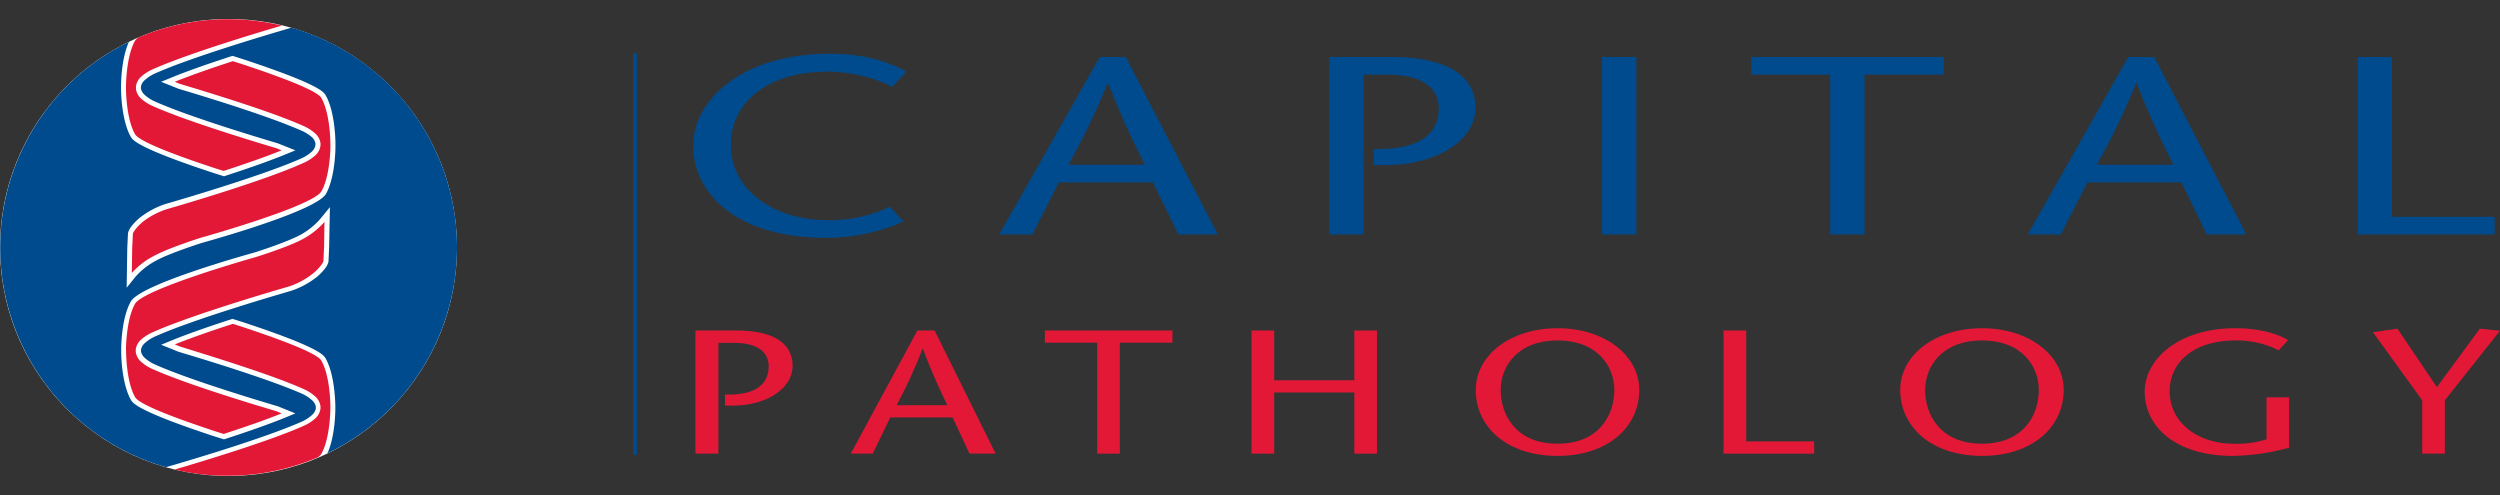 <svg id="Layer_1" data-name="Layer 1" xmlns="http://www.w3.org/2000/svg" viewBox="0 0 651.69 129.06"><rect x="0" y="0" width="651.69" height="129.06" fill="#333333" stroke="none"/><title>Capital-Pathology</title><rect x="165.01" y="13.91" width="0.99" height="104.65" style="fill:#004b8d"/><path d="M232.57,22.68c-3-1.79-9.92-4-16.81-4-15.89,0-25.26,8.22-25.26,19.09,0,11.73,11.21,19.62,25.26,19.62A37,37,0,0,0,232,53.9l3.49,3.85A49.4,49.4,0,0,1,215.3,62c-23,0-34.6-11.3-34.6-24.09C180.7,26.19,193.34,14,216.4,14c9.18,0,15.62,2.3,19.84,4.67l-3.67,4" style="fill:#004b8d"/><path d="M278.5,42.94a184,184,0,0,0,10.2-21.2h.18a226.06,226.06,0,0,0,9.56,21.2H278.5m8.18-28.09-26.2,46.27h8.64L276,47.55h24.54l6.62,13.57h10.29l-24-46.27Z" style="fill:#004b8d"/><path d="M355.46,61.12h-8.95V14.85H362.7c13.56,0,21.93,4.34,21.93,13.35,0,7.82-9.28,14.85-23.67,14.85h-2.84V38.88l2.93-.07c8.61-.33,14-3.64,14-10.54,0-5.1-3.94-8.81-13.47-8.81h-6.14V61.12" style="fill:#004b8d"/><polyline points="417.62 61.12 417.62 14.85 426.57 14.85 426.57 61.12 417.62 61.12" style="fill:#004b8d"/><polyline points="477.09 61.12 477.09 19.46 456.51 19.46 456.51 14.85 506.7 14.85 506.7 19.46 486.04 19.46 486.04 61.12 477.09 61.12" style="fill:#004b8d"/><path d="M546.6,42.94a183.38,183.38,0,0,0,10.2-21.2H557a227.81,227.81,0,0,0,9.56,21.2H546.6m8.18-28.09-26.2,46.27h8.64l6.89-13.57h24.54l6.62,13.57h10.29l-24-46.27Z" style="fill:#004b8d"/><polyline points="614.61 14.85 623.55 14.85 623.55 56.52 650.29 56.52 650.29 61.12 614.61 61.12 614.61 14.85" style="fill:#004b8d"/><path d="M187.19,118.25h-5.9V86.15H192c9.07,0,14.62,3,14.62,9.27,0,5.44-6.17,10.32-15.79,10.32H189v-2.9l2,0c5.76-.23,9.38-2.53,9.38-7.33,0-3.55-2.64-6.13-9-6.13h-4.11v28.91" style="fill:#e31837"/><path d="M233.72,105.62a129.62,129.62,0,0,0,6.76-14.7h.12c2.13,5.79,4.21,10.25,6.34,14.7H233.72m5.42-19.47-17.36,32.1h5.72l4.57-9.44h16.26l4.38,9.44h6.82l-15.9-32.1Z" style="fill:#e31837"/><polyline points="286.01 118.25 286.01 89.33 272.37 89.33 272.37 86.15 305.62 86.15 305.62 89.33 291.91 89.33 291.91 118.25 286.01 118.25" style="fill:#e31837"/><polyline points="358.94 118.25 353.04 118.25 353.04 102.31 332.15 102.31 332.15 118.25 326.25 118.25 326.25 86.15 332.15 86.15 332.15 99.13 353.04 99.13 353.04 86.15 358.94 86.15 358.94 118.25" style="fill:#e31837"/><path d="M406,115.66c-11,0-14.81-7.7-14.81-14,0-6,4.27-12.91,14.81-12.91s14.82,6.87,14.82,12.91c0,6.31-3.78,14-14.82,14m0,3.18c13.17,0,21.31-7.56,21.31-17.19,0-9-9-16.09-21.31-16.09s-21.3,7.06-21.3,16.09C384.67,111.27,392.8,118.84,406,118.84Z" style="fill:#e31837"/><polyline points="449.29 86.15 455.19 86.15 455.19 115.06 472.91 115.06 472.91 118.25 449.29 118.25 449.29 86.15" style="fill:#e31837"/><path d="M516.65,115.66c-11,0-14.81-7.7-14.81-14,0-6,4.27-12.91,14.81-12.91s14.82,6.87,14.82,12.91c0,6.31-3.78,14-14.82,14m0,3.18c13.16,0,21.31-7.56,21.31-17.19,0-9-9-16.09-21.31-16.09s-21.31,7.06-21.31,16.09C495.34,111.27,503.48,118.84,516.65,118.84Z" style="fill:#e31837"/><path d="M596.7,103.58V116.7A58.27,58.27,0,0,1,582,118.84c-15.15,0-22.93-7.89-22.93-16.73,0-8.15,8.38-16.55,23.72-16.55,6.21,0,11.08,1.5,13.64,3.1L594,91.32a24.45,24.45,0,0,0-11.14-2.58c-11.08,0-17.28,5.72-17.28,13.28,0,8.15,7.36,13.64,16.61,13.64a24.67,24.67,0,0,0,8.64-1.15V103.58h5.9" style="fill:#e31837"/><polyline points="631.41 118.25 631.41 104.35 618.56 86.59 624.95 85.68 635.24 100.91 646.44 85.68 651.68 86.22 637.31 104.35 637.31 118.25 631.41 118.25" style="fill:#e31837"/><circle cx="59.57" cy="64.51" r="59.56" transform="translate(-1.12 1.05) rotate(-1)" style="fill:#fff"/><path d="M75.92,7.23l-2.1.62c-5.52,1.62-24.23,7.22-33.2,11.21a10.25,10.25,0,0,0-2.88,1.82,2.91,2.91,0,0,0-1,1.7l0,.51h0a3,3,0,0,0,1,1.66,10.09,10.09,0,0,0,2.79,1.77c8.4,3.74,25.11,8.83,31.91,10.85L77,39.19l-3,1.23c-3.73,1.51-8.85,3.33-15.21,5.4l-.4.13-2.51-.79C35.7,38.54,34.55,36.48,34.06,35.6c-2.47-4.41-2.51-12.11-2.51-12.43l0-.68c0-.35,0-7.09,2.06-11.58a59.57,59.57,0,0,0,9.64,110.87l2-.57c5.51-1.61,24.18-7.2,33.2-11.21a10.21,10.21,0,0,0,2.88-1.81,3,3,0,0,0,1-1.7l0-.51a3,3,0,0,0-1-1.66,10.09,10.09,0,0,0-2.79-1.77C70.41,99,55,94.22,46.53,91.7L42,89.87l3-1.23c3.78-1.53,8.9-3.35,15.21-5.39l.4-.13,2.5.79c20.15,6.62,21.3,8.68,21.79,9.55,2.47,4.4,2.51,12.11,2.51,12.43l0,.67c0,.36,0,7.14-2.07,11.62a59.57,59.57,0,0,0-9.48-111Zm9.88,57.13-.17,3.82c-.11.61-.54,1.78-2.8,3.82a21.77,21.77,0,0,1-7,3.83c-.25.07-24.56,7.05-35.19,11.79a10.09,10.09,0,0,0-2.88,1.81,2.94,2.94,0,0,0-1,1.71l0,.5a3,3,0,0,0,1,1.67,10.13,10.13,0,0,0,2.79,1.77c8.42,3.75,25.11,8.83,31.9,10.84L77,107.76,74,109c-3.73,1.51-8.84,3.33-15.21,5.4l-.4.13-2.51-.78c-20.14-6.63-21.29-8.69-21.78-9.56-2.47-4.42-2.51-12.11-2.51-12.43l0-.67c0-.38,0-8.07,2.51-12.49,2.31-4.12,25.34-10.85,32.34-12.81,0,0,8.42-2.66,12-4.64A18.93,18.93,0,0,0,83.54,57L86,54ZM85,50.5c-2.31,4.12-25.34,10.85-32.34,12.81,0,0-8.42,2.66-12,4.64A18.91,18.91,0,0,0,35.44,72l-2.42,3,.16-10.36.18-3.82c.11-.61.54-1.79,2.8-3.83a21.71,21.71,0,0,1,7-3.82c.25-.07,24.56-7.06,35.18-11.79a10.2,10.2,0,0,0,2.89-1.81,3,3,0,0,0,1-1.71l0-.51a3,3,0,0,0-1-1.66A10.16,10.16,0,0,0,78.44,34C70,30.25,53.33,25.16,46.53,23.14L42,21.32l3-1.23c3.72-1.51,8.84-3.33,15.21-5.4l.4-.13,2.5.79C83.29,22,84.44,24,84.93,24.9,87.4,29.31,87.44,37,87.44,37.34l0,.67C87.47,38.39,87.43,46.09,85,50.5Z" style="fill:#004b8d"/><path d="M86.12,37.34s0-7.63-2.34-11.79c-1.11-2-11.21-5.71-21-8.94l-2.1-.66c-5.32,1.73-10.86,3.64-15.12,5.37l1.38.56C54,24,70.52,29,78.88,32.74a11.64,11.64,0,0,1,3.24,2,4.15,4.15,0,0,1,1.42,2.58l0,.67a4.16,4.16,0,0,1-1.42,2.58,11.37,11.37,0,0,1-3.24,2C68.07,47.48,43.55,54.51,43.55,54.51A20.38,20.38,0,0,0,37,58c-2.17,2-2.36,2.9-2.36,2.9l-.18,3.78-.1,6.48A19.91,19.91,0,0,1,40,66.78C43.71,64.71,52.26,62,52.26,62S81.58,53.81,83.8,49.85c2.33-4.16,2.34-11.79,2.34-11.79Z" style="fill:#e31837;isolation:isolate"/><path d="M40.1,27.77a11.46,11.46,0,0,1-3.24-2,4.15,4.15,0,0,1-1.42-2.58l0-.67a4.16,4.16,0,0,1,1.42-2.58,11.61,11.61,0,0,1,3.24-2c9-4,27.33-9.5,33.37-11.27A59.72,59.72,0,0,0,36.13,9.75a3.3,3.3,0,0,0-.95.91c-2.33,4.16-2.34,11.79-2.34,11.79l0,.72s0,7.63,2.35,11.79c1.11,2,11.21,5.72,21,8.94l2.1.66c5.32-1.73,10.86-3.64,15.12-5.37l-1.38-.56C65,36.53,48.47,31.49,40.1,27.77Z" style="fill:#e31837;isolation:isolate"/><path d="M32.87,91.73s0,7.63,2.34,11.79c1.11,2,11.21,5.71,21,8.94l2.1.66c5.32-1.73,10.86-3.64,15.12-5.36l-1.38-.57c-7.1-2.1-23.61-7.13-32-10.86a11.45,11.45,0,0,1-3.24-2,4.15,4.15,0,0,1-1.42-2.58l0-.67a4.17,4.17,0,0,1,1.43-2.58,11.44,11.44,0,0,1,3.24-2c10.84-4.82,35.35-11.85,35.35-11.85A20.46,20.46,0,0,0,81.95,71c2.17-2,2.36-2.9,2.36-2.9l.17-3.78.1-6.48A20,20,0,0,1,79,62.28C75.27,64.35,66.72,67,66.72,67S37.4,75.25,35.18,79.22C32.86,83.38,32.84,91,32.84,91Z" style="fill:#e31837;isolation:isolate"/><path d="M78.88,101.3a11.53,11.53,0,0,1,3.24,2,4.17,4.17,0,0,1,1.42,2.58l0,.67a4.17,4.17,0,0,1-1.42,2.58,11.39,11.39,0,0,1-3.24,2c-9,4-27.33,9.51-33.37,11.27a59.87,59.87,0,0,0,37.31-3.17,3.31,3.31,0,0,0,.95-.91c2.33-4.16,2.35-11.79,2.35-11.79l0-.72s0-7.63-2.34-11.79c-1.11-2-11.22-5.71-21-8.94l-2.1-.66c-5.32,1.73-10.86,3.64-15.12,5.36l1.38.56C54,92.54,70.52,97.57,78.88,101.3Z" style="fill:#e31837;isolation:isolate"/></svg>